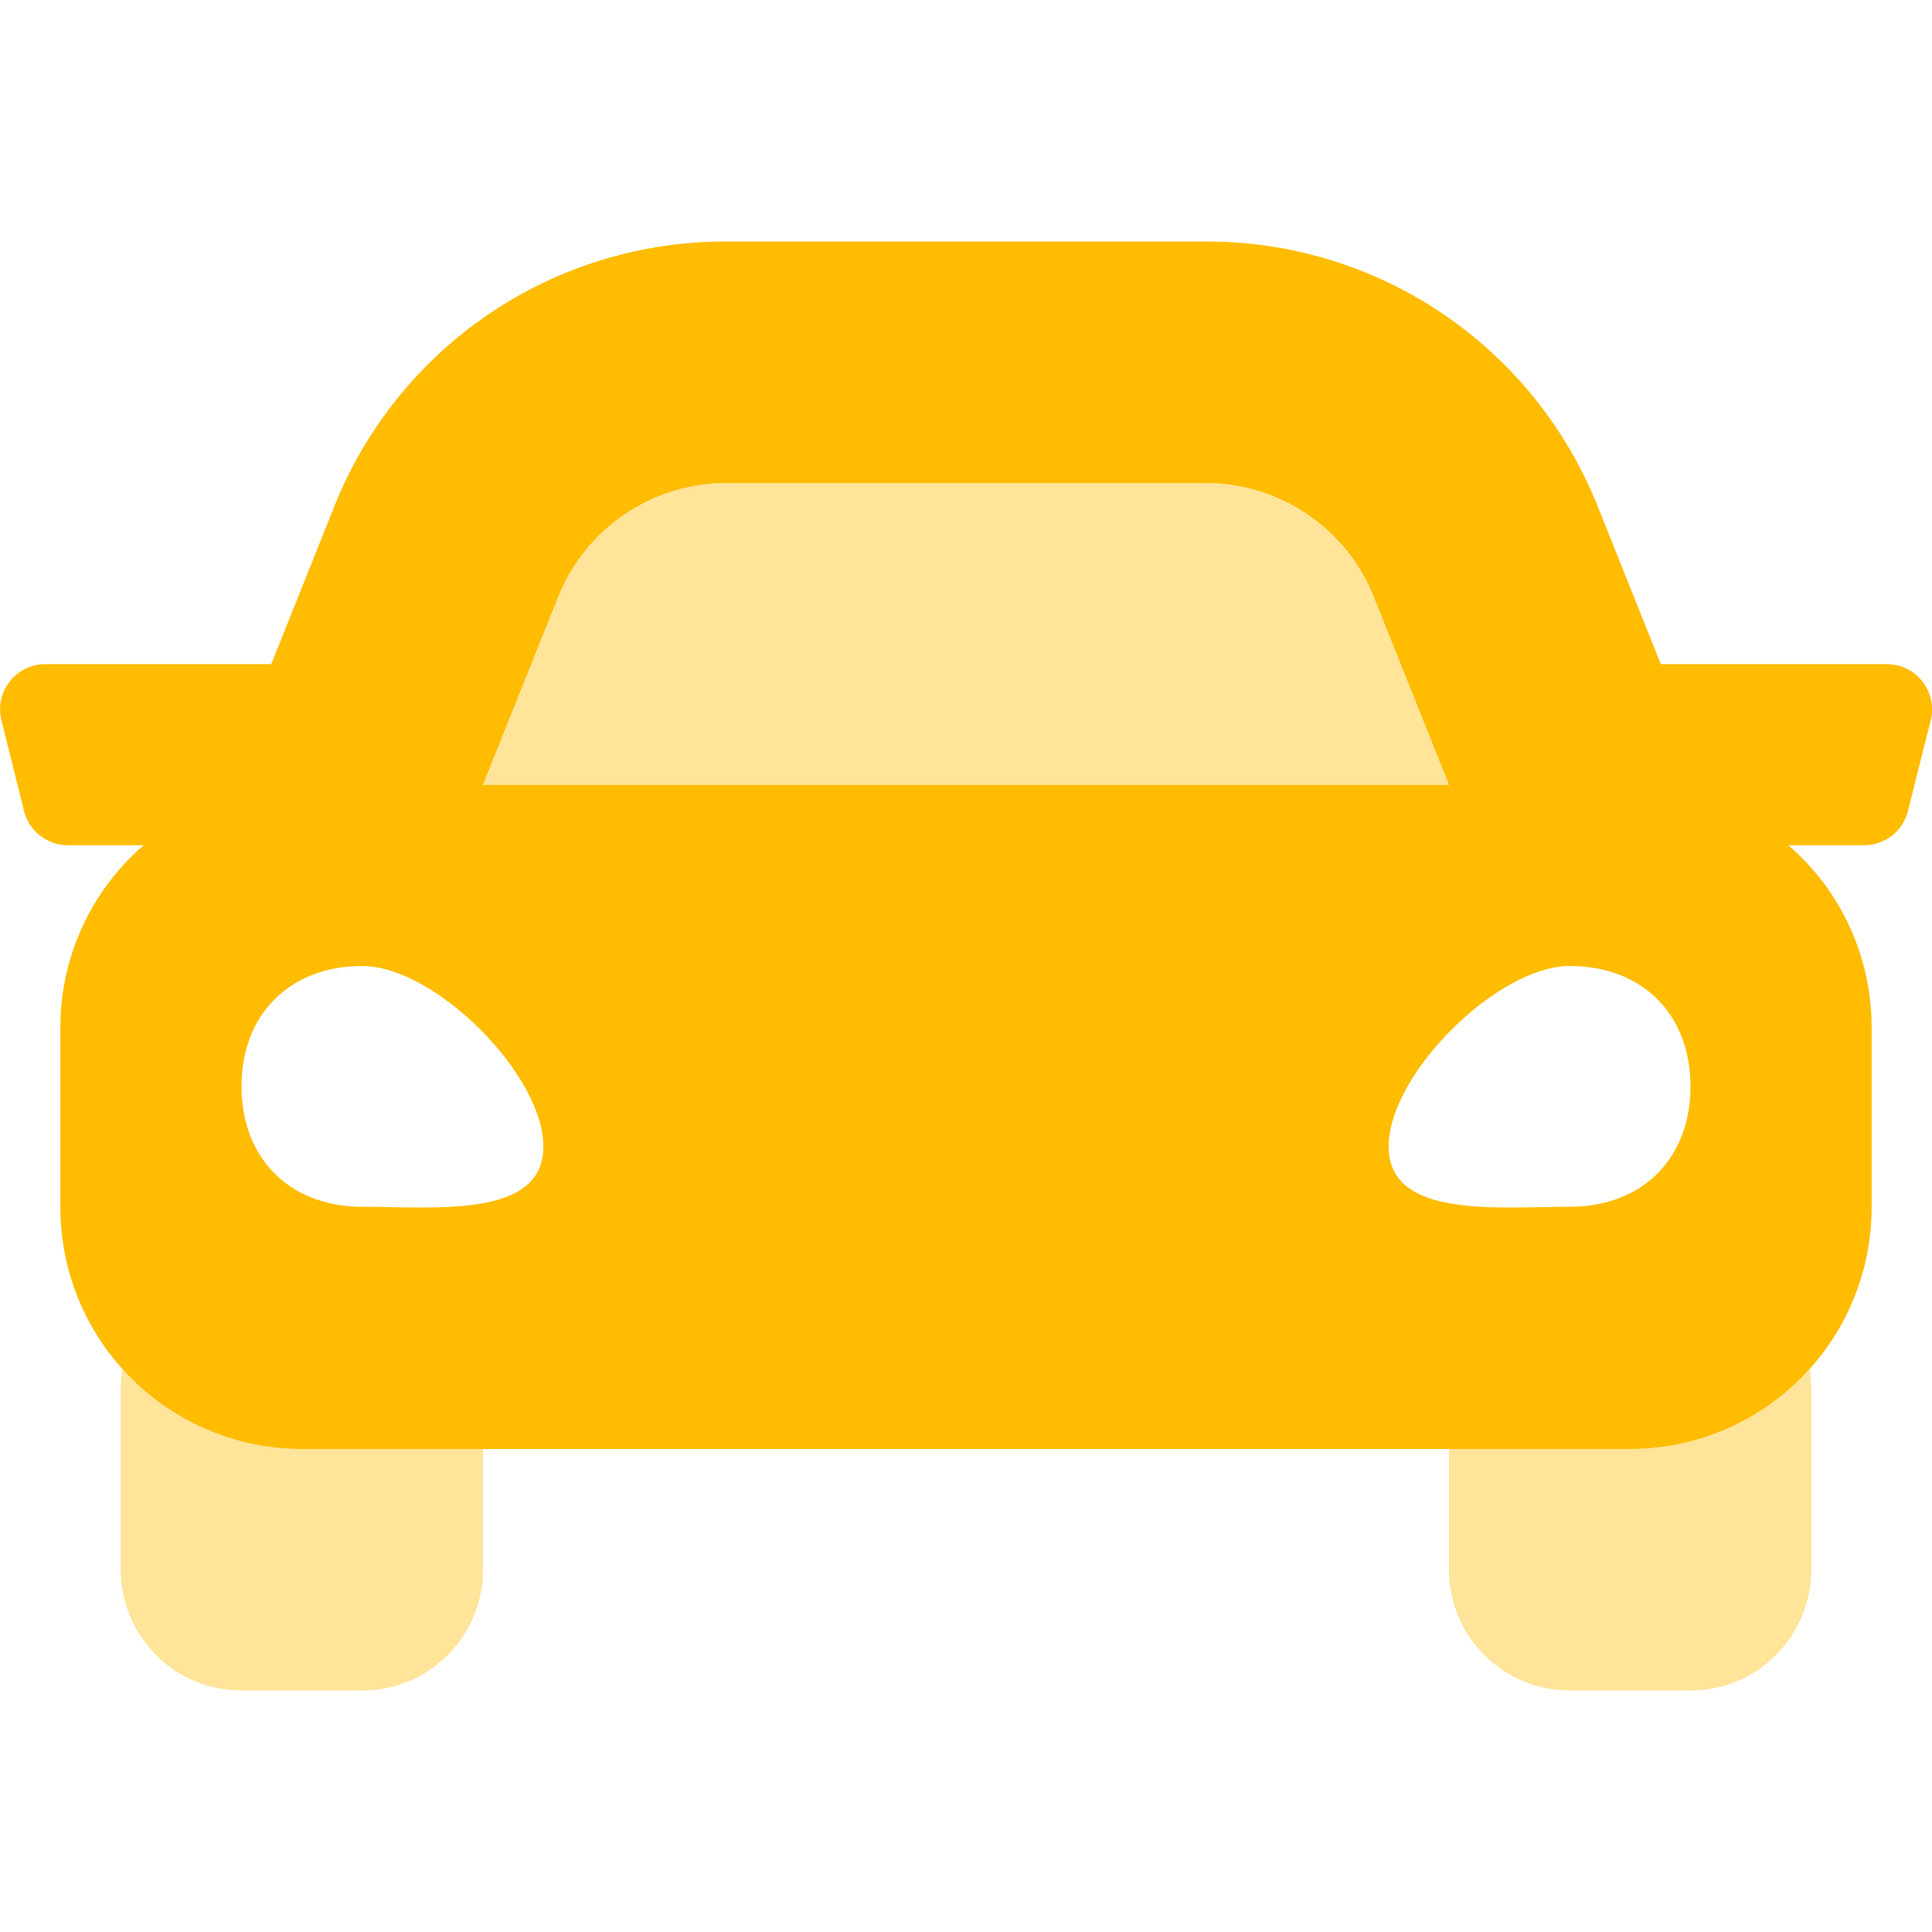 <svg width="16" height="16" viewBox="0 0 16 16" fill="none" xmlns="http://www.w3.org/2000/svg">
<g clip-path="url(#clip0)">
<path opacity="0.4" d="M9.984 4C10.284 4 10.577 4.09 10.825 4.258C11.074 4.426 11.266 4.664 11.377 4.943L12 6.5H4L4.623 4.943C4.734 4.664 4.926 4.426 5.175 4.258C5.423 4.09 5.716 4 6.016 4H9.984ZM2.5 12C2.22 12 1.942 11.941 1.686 11.827C1.43 11.713 1.201 11.546 1.013 11.338C1.005 11.391 1 11.446 1 11.5V13C1 13.265 1.105 13.52 1.293 13.707C1.48 13.895 1.735 14 2 14H3C3.265 14 3.52 13.895 3.707 13.707C3.895 13.52 4 13.265 4 13V12H2.5ZM13.5 12H12V13C12 13.265 12.105 13.52 12.293 13.707C12.48 13.895 12.735 14 13 14H14C14.265 14 14.52 13.895 14.707 13.707C14.895 13.52 15 13.265 15 13V11.5C15 11.446 14.995 11.391 14.987 11.338C14.799 11.546 14.57 11.713 14.314 11.827C14.058 11.941 13.78 12 13.5 12Z" fill="#FFBC00"/>
<path d="M15.625 5.5H13.754L13.234 4.2C12.976 3.549 12.528 2.991 11.949 2.599C11.369 2.206 10.684 1.998 9.984 2H6.016C5.316 1.998 4.631 2.206 4.051 2.599C3.472 2.991 3.024 3.549 2.766 4.2L2.246 5.5H0.375C0.318 5.5 0.262 5.513 0.211 5.538C0.16 5.563 0.115 5.599 0.08 5.644C0.045 5.689 0.02 5.742 0.009 5.797C-0.003 5.853 -0.002 5.911 0.012 5.966L0.199 6.716C0.219 6.797 0.266 6.869 0.332 6.92C0.398 6.972 0.479 7 0.563 7H1.19C0.974 7.186 0.801 7.416 0.682 7.675C0.563 7.934 0.501 8.215 0.5 8.5V10C0.5 10.53 0.711 11.039 1.086 11.414C1.461 11.789 1.97 12 2.5 12H13.5C14.031 12 14.539 11.789 14.914 11.414C15.289 11.039 15.5 10.53 15.5 10V8.5C15.499 8.215 15.437 7.934 15.318 7.675C15.2 7.416 15.026 7.186 14.81 7H15.438C15.521 7 15.602 6.972 15.668 6.921C15.734 6.869 15.781 6.797 15.801 6.716L15.989 5.966C16.003 5.911 16.004 5.853 15.992 5.797C15.98 5.741 15.956 5.689 15.921 5.644C15.886 5.599 15.841 5.563 15.79 5.538C15.738 5.513 15.682 5.5 15.625 5.5ZM4.623 4.943C4.734 4.664 4.926 4.426 5.175 4.258C5.423 4.09 5.716 4 6.016 4H9.984C10.284 4 10.577 4.09 10.825 4.258C11.074 4.426 11.266 4.664 11.377 4.943L12 6.5H4L4.623 4.943ZM3 8C3.6 8 4.5 8.897 4.5 9.495C4.5 10.094 3.6 9.994 3 9.994C2.4 9.994 2 9.594 2 8.997C2 8.4 2.4 8 3 8ZM11.5 9.495C11.5 8.897 12.4 8 13 8C13.6 8 14 8.399 14 8.997C14 9.595 13.6 9.994 13 9.994C12.4 9.994 11.5 10.094 11.5 9.495Z" fill="#FFBC00"/>
</g>
<defs>
<clipPath id="clip0">
<rect width="16" height="16" fill="white"/>
</clipPath>
</defs>
</svg>
